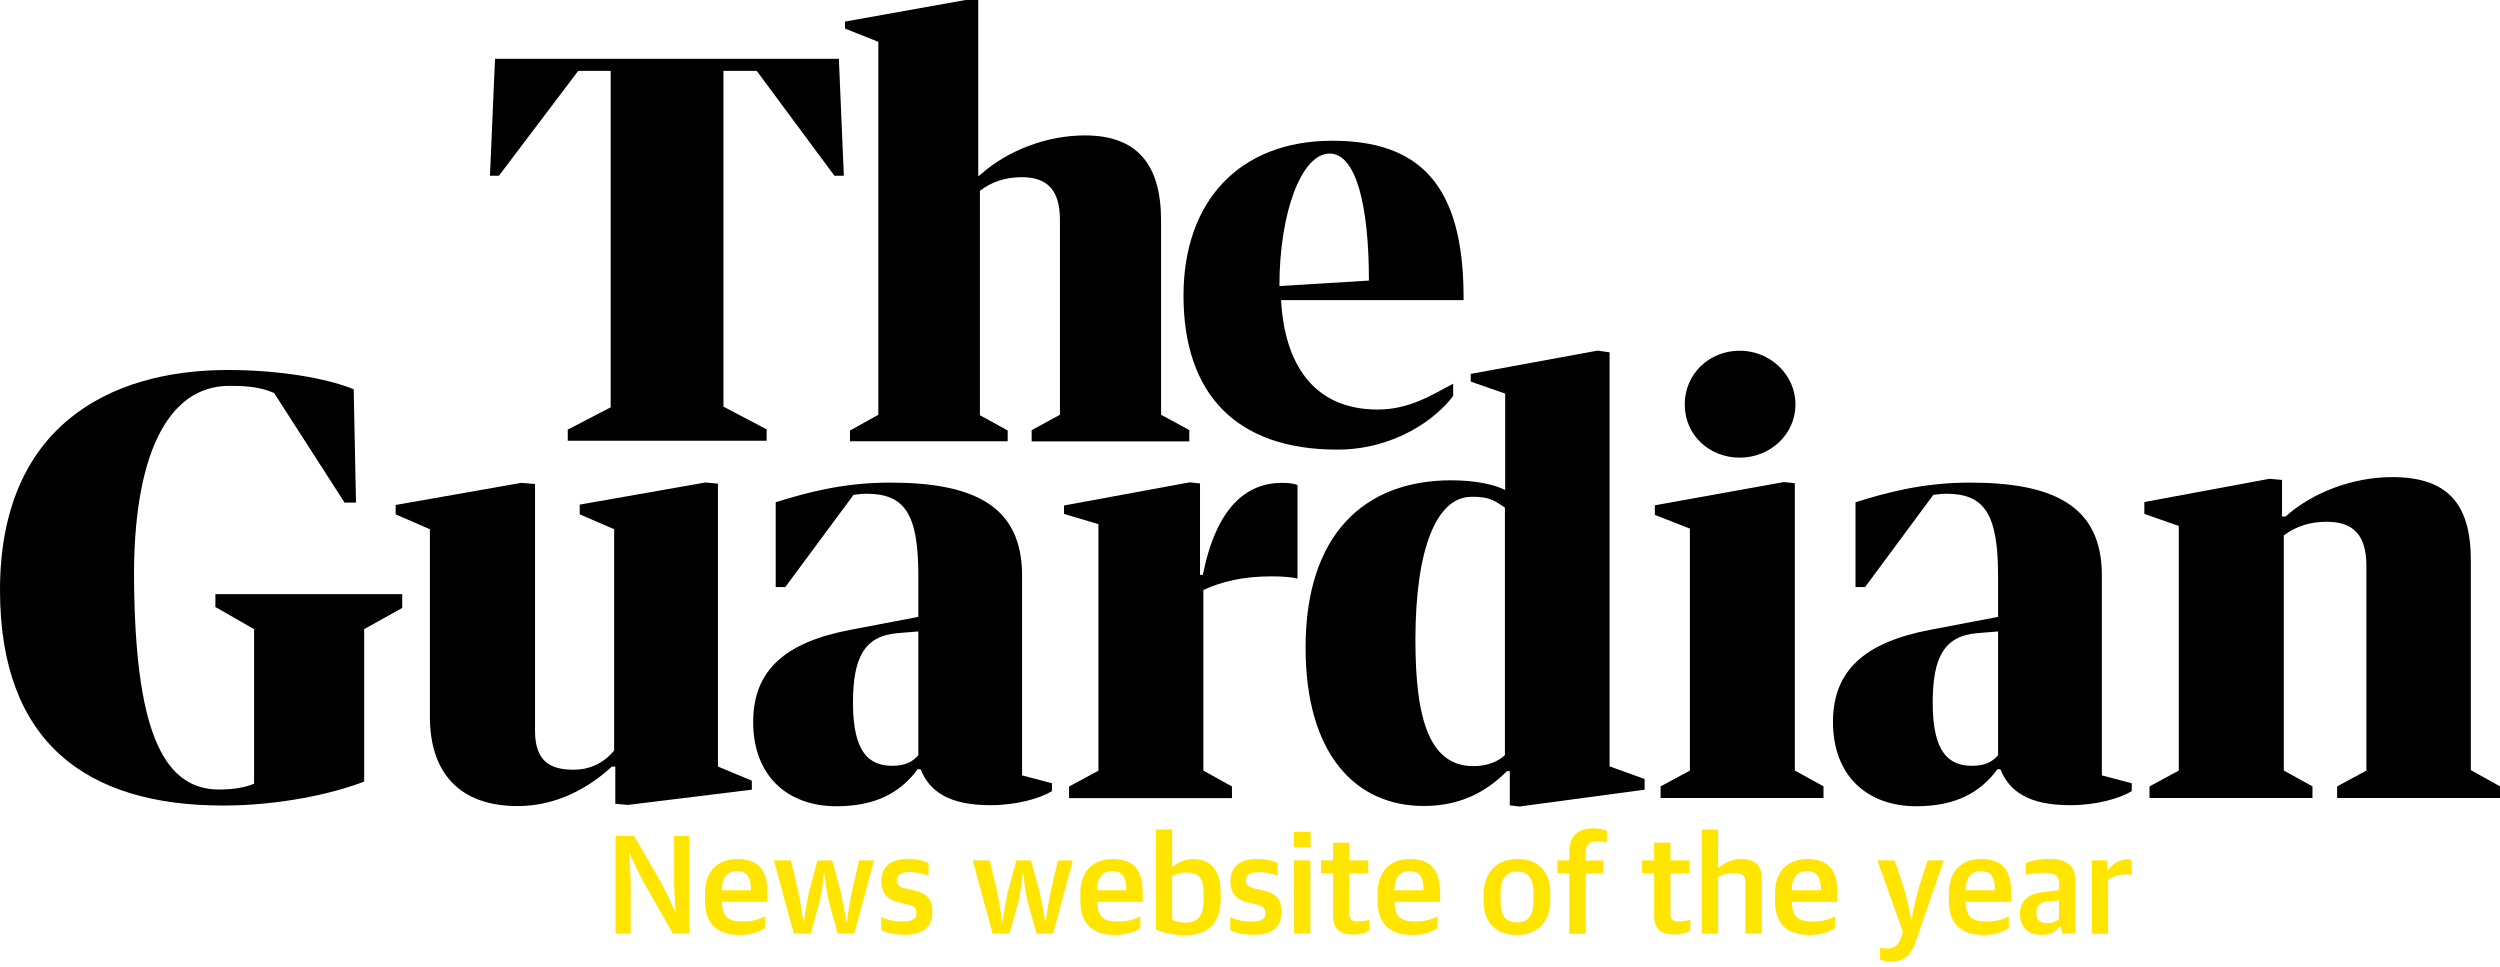 <svg xmlns='http://www.w3.org/2000/svg' viewBox="0 0 300 116" fill="#000000">
 <path d="m68.131 51.554 5.152-2.675V8.502h-3.896L59.87 21.091h-1.075l.607-14.032h41.262l.596 14.032h-1.129L90.806 8.502h-3.992v40.292l5.184 2.728v1.369H68.131v-1.337Zm37.27-1.784V5.02l-4.003-1.592V2.59L115.866 0h1.522v21.175l.404-.34c3.205-2.79 7.804-4.585 12.402-4.585 6.335 0 9.134 3.567 9.134 10.211v23.31l3.386 1.835v1.36h-18.917v-1.349l3.395-1.847V26.376c0-3.65-1.596-5.116-4.598-5.116-2.002 0-3.726.627-5.004 1.646v26.917l3.332 1.837v1.295h-18.927V51.67l3.406-1.9Zm48.331-13.745c.393 7.398 3.715 13.12 11.592 13.12 3.811 0 6.515-1.763 9.06-3.1V47.5c-1.97 2.686-6.962 6.454-13.914 6.454-12.21 0-18.449-6.762-18.449-18.48 0-11.453 6.824-18.585 17.853-18.585 10.369 0 15.755 5.169 15.755 18.776v.35h-21.897v.011-.001Zm-.203-1.698 10.742-.658c0-9.16-1.576-15.242-4.727-15.242-3.343 0-6.015 7.058-6.015 15.9ZM0 70.808C0 51.33 12.934 44.399 27.338 44.399c6.11 0 11.88.977 15.105 2.314l.277 13.597h-1.373l-8.453-13.15c-1.447-.616-2.82-.86-5.354-.86-7.654 0-11.572 8.82-11.455 23.287.15 17.301 3.162 25.156 10.188 25.156 1.831 0 3.236-.276 4.216-.7V75.498l-4.642-2.653v-1.55h22.42v1.656L43.7 75.499v18.288c-3.79 1.476-10.188 2.877-16.937 2.877C10.39 96.664 0 89.096 0 70.808Zm47.478-9.086v-1.125l15.075-2.653 1.65.138v29.614c0 3.566 1.724 4.67 4.609 4.67 1.863 0 3.545-.7 4.886-2.303V63.505l-4.13-1.784v-1.167L84.642 57.9l1.511.138v33.945l4.067 1.698v1.083L75.348 96.59l-1.511-.138v-4.458h-.416c-2.757 2.537-6.61 4.734-11.294 4.734-7.229 0-10.54-4.256-10.54-10.71V63.507l-4.109-1.784v-.001Zm95.289-3.842 1.235.138v10.964h.34c1.608-8.035 5.163-11.038 9.496-11.038.692 0 1.448.063 1.863.275v11.22c-.692-.202-1.927-.276-3.098-.276-3.438 0-5.972.615-8.197 1.634v21.675l3.428 1.9v1.4h-19.545v-1.39l3.524-1.9V62.9l-4.131-1.23v-1.01l15.085-2.78Z" fill="#000000"></path>
 <path d="M180.622 58.804v-11.57l-4.131-1.443v-.924l15.213-2.791 1.447.201v49.686l4.205 1.518v1.284l-15.01 2.016-1.171-.137v-4.108h-.34c-2.204 2.197-5.238 4.182-9.986 4.182-8.197 0-14.18-6.241-14.18-19.01 0-13.46 6.952-20.072 17.491-20.072 3.013 0 5.291.552 6.462 1.168Zm-.032 31.81V60.917c-.969-.616-1.661-1.38-4.163-1.295-4.066.138-6.578 6.273-6.578 17.184 0 9.819 1.809 15.306 7.228 15.126 1.522-.053 2.757-.595 3.513-1.316v-.002Zm33.48-32.766 1.309.138V92.46l3.439 1.9v1.4h-19.545v-1.39l3.513-1.9V63.43l-4.205-1.645v-1.147l15.489-2.791v.001Zm1.384-9.31c0 3.642-3.098 6.38-6.675 6.38-3.715 0-6.611-2.749-6.611-6.38 0-3.64 2.896-6.453 6.611-6.453 3.577 0 6.675 2.813 6.675 6.454v-.001Zm45.999 43.934v-29.36l-4.131-1.443v-1.422l15.01-2.792 1.512.138v4.394h.415c3.236-2.887 8.059-4.734 12.807-4.734 6.536 0 9.432 3.09 9.432 9.957v25.198L300 94.36v1.4h-19.545v-1.39l3.513-1.9V67.9c0-3.778-1.65-5.285-4.748-5.285-2.001 0-3.641.51-5.163 1.634v28.213l3.438 1.9v1.4H257.94v-1.39l3.513-1.9Zm-21.685-18.448v-4.925c0-7.42-1.618-9.85-6.217-9.85-.543 0-1.011.063-1.554.137l-8.186 11.06h-1.15V60.269c3.513-1.083 7.91-2.357 13.733-2.357 10.006 0 15.829 2.77 15.829 11.124v24.01l3.588.944v.945c-1.416.88-4.258 1.687-7.377 1.687-4.94 0-7.303-1.613-8.389-4.32h-.341c-2.097 2.834-5.067 4.448-9.74 4.448-5.951 0-10.007-3.705-10.007-10.116 0-6.209 3.854-9.574 11.699-11.06l8.112-1.55Zm0 16.59v-14.84l-2.501.203c-3.929.34-5.344 2.834-5.344 8.364 0 5.997 1.958 7.557 4.737 7.557 1.554-.01 2.438-.478 3.108-1.284Zm-129.566-16.59v-4.925c0-7.42-1.618-9.85-6.227-9.85-.543 0-1.012.063-1.555.137l-8.186 11.06h-1.15V60.269c3.513-1.083 7.91-2.357 13.733-2.357 10.007 0 15.83 2.77 15.83 11.124v24.01l3.587.944v.945c-1.416.88-4.258 1.687-7.377 1.687-4.94 0-7.303-1.613-8.389-4.32h-.34c-2.097 2.834-5.078 4.448-9.741 4.448-5.95 0-10.007-3.705-10.007-10.116 0-6.209 3.854-9.574 11.7-11.06l8.122-1.55Zm0 16.59v-14.84l-2.501.203c-3.929.34-5.344 2.834-5.344 8.364 0 5.997 1.958 7.557 4.737 7.557 1.543-.01 2.427-.478 3.108-1.284Z" fill="#000000"></path>
 <path d="M73.848 100.316h2.246l2.949 5.095c.926 1.592 1.958 3.948 1.958 3.948h.054s-.16-2.473-.16-4.139v-4.904h1.82v11.707h-1.97l-3.235-5.668c-.916-1.592-1.96-3.991-1.96-3.991h-.063s.192 2.548.192 4.193v5.477h-1.82v-11.718h-.011Zm10.752 7.737v-.796c0-2.855 1.66-4.172 3.864-4.172 2.555 0 3.62 1.317 3.62 4.044v1.083h-5.462c.053 1.953.884 2.367 2.555 2.367 1.14 0 1.874-.255 2.619-.616v1.412c-.586.372-1.533.817-3.013.817-2.853 0-4.183-1.454-4.183-4.139Zm2.001-1.221h3.513c0-1.751-.586-2.292-1.682-2.292-.884 0-1.778.392-1.831 2.292Zm6.269-3.587h2.034l.777 3.248c.34 1.401.713 4.097.713 4.097h.064s.373-2.664.767-4.097l.883-3.248h1.757l.883 3.248c.373 1.401.82 4.097.82 4.097h.064s.362-2.664.702-4.097l.767-3.248h1.778l-2.364 8.789h-1.99l-.99-3.577c-.373-1.316-.607-3.673-.607-3.673h-.064s-.213 2.357-.586 3.673l-.99 3.577h-2.033l-2.384-8.789h-.001Zm12.882 8.364v-1.561c.735.297 1.352.531 2.577.531 1.171 0 1.639-.34 1.639-.977 0-.583-.16-.859-1.128-1.093l-.958-.223c-1.299-.307-2.119-.976-2.119-2.547 0-1.624 1.011-2.664 3.172-2.664 1.171 0 1.927.212 2.491.488v1.528c-.5-.212-1.33-.435-2.31-.435-.99 0-1.501.329-1.501.945 0 .584.277.828 1.044 1.008l.958.223c1.682.393 2.267 1.072 2.267 2.611 0 1.805-1.171 2.728-3.311 2.728-1.096 0-2.107-.191-2.821-.562Zm10.976-8.364h2.033l.777 3.248c.341 1.401.713 4.097.713 4.097h.064s.373-2.664.767-4.097l.883-3.248h1.757l.883 3.248c.373 1.401.82 4.097.82 4.097h.064s.362-2.664.702-4.097l.767-3.248h1.778l-2.364 8.789h-1.99l-.99-3.577c-.373-1.316-.607-3.673-.607-3.673h-.064s-.213 2.357-.586 3.673l-.99 3.577h-2.033l-2.384-8.789Zm12.913 4.808v-.796c0-2.855 1.66-4.172 3.864-4.172 2.555 0 3.619 1.317 3.619 4.044v1.083h-5.461c.053 1.953.884 2.367 2.555 2.367 1.139 0 1.874-.255 2.619-.616v1.412c-.586.372-1.533.817-3.013.817-2.853 0-4.183-1.454-4.183-4.139Zm2.001-1.221h3.513c0-1.751-.586-2.292-1.682-2.292-.884 0-1.788.392-1.831 2.292Zm7.068 4.693V99.541h1.959v4.469h.085c.618-.531 1.374-.924 2.491-.924 1.597 0 3.226.924 3.226 3.991v.711c0 3.004-1.48 4.437-4.333 4.437-1.245 0-2.618-.297-3.428-.7Zm5.717-3.461v-.817c0-2.049-.649-2.547-2.118-2.547-.682 0-1.299.254-1.65.435v5.233c.33.159.745.339 1.575.339 1.15 0 2.193-.435 2.193-2.643Zm3.205 3.545v-1.561c.734.297 1.352.531 2.576.531 1.171 0 1.639-.34 1.639-.977 0-.583-.159-.859-1.117-1.093l-.958-.223c-1.299-.307-2.119-.976-2.119-2.547 0-1.624 1.011-2.664 3.172-2.664 1.171 0 1.927.212 2.492.488v1.528c-.501-.212-1.331-.435-2.311-.435-.99 0-1.501.329-1.501.945 0 .584.277.828 1.044 1.008l.958.223c1.682.393 2.267 1.072 2.267 2.611 0 1.805-1.171 2.728-3.31 2.728-1.108 0-2.119-.191-2.832-.562Zm7.621-11.793h2.023v1.868h-2.023v-1.868Zm.032 3.428h1.959v8.789h-1.959v-8.789Zm4.684 6.656v-5.116h-1.448v-1.539h1.448v-2.123h1.959v2.123h2.268v1.539h-2.268v4.808c0 .764.256.987 1.097.987.361 0 .979-.095 1.288-.223v1.327c-.362.223-1.076.457-1.927.457-1.469 0-2.417-.552-2.417-2.24Zm5.344-1.847v-.796c0-2.855 1.661-4.172 3.865-4.172 2.555 0 3.619 1.317 3.619 4.044v1.083h-5.461c.053 1.953.884 2.367 2.555 2.367 1.139 0 1.874-.255 2.619-.616v1.412c-.586.372-1.533.817-3.013.817-2.853 0-4.184-1.454-4.184-4.139Zm2.002-1.221h3.513c0-1.751-.586-2.292-1.682-2.292-.884 0-1.778.392-1.831 2.292Zm10.72 1.221v-.743c0-2.76 1.725-4.225 4.035-4.225 2.491 0 3.971 1.433 3.971 4.14v.743c0 2.792-1.693 4.224-3.993 4.224-2.522 0-4.013-1.454-4.013-4.139Zm5.972.074v-.891c0-2.198-.883-2.643-1.969-2.643-1.224 0-1.97.764-1.97 2.568v.913c0 2.155.895 2.611 2.023 2.611 1.214-.01 1.916-.722 1.916-2.558Zm4.311-3.343h-1.437v-1.539h1.437v-1.083c0-1.921 1.171-2.76 2.821-2.76.798 0 1.405.149 1.693.308v1.369c-.224-.063-.682-.127-1.171-.127-.895 0-1.384.403-1.384 1.401v.913h2.097v1.539h-2.097v7.239h-1.959v-7.26Zm10.178 5.116v-5.116h-1.448v-1.539h1.448v-2.123h1.958v2.123h2.268v1.539h-2.268v4.808c0 .764.256.987 1.097.987.362 0 .979-.095 1.288-.223v1.327c-.362.223-1.075.457-1.927.457-1.469 0-2.416-.552-2.416-2.24Zm5.716-10.359h1.959v4.596h.085c.618-.605 1.65-1.051 2.704-1.051 1.629 0 2.449.711 2.449 2.42v6.528h-1.959v-6.04c0-.88-.277-1.231-1.405-1.231-.639 0-1.373.213-1.874.467v6.804h-1.959V99.541Zm8.783 8.512v-.796c0-2.855 1.66-4.172 3.864-4.172 2.555 0 3.619 1.317 3.619 4.044v1.083h-5.461c.053 1.953.884 2.367 2.555 2.367 1.139 0 1.874-.255 2.619-.616v1.412c-.586.372-1.533.817-3.013.817-2.853 0-4.183-1.454-4.183-4.139Zm2.001-1.221h3.513c0-1.751-.586-2.292-1.682-2.292-.894 0-1.788.392-1.831 2.292Zm10.613 8.28v-1.38c.224.053.554.085.863.085.777 0 1.267-.308 1.575-1.136l.309-.828-3.066-8.608h2.065l.958 2.855c.618 1.815 1.012 4.235 1.012 4.235h.053s.436-2.42 1.022-4.235l.915-2.855h1.938l-3.375 9.744c-.575 1.656-1.405 2.399-2.98 2.399-.448 0-1.033-.117-1.289-.276Zm8.251-7.059v-.796c0-2.855 1.661-4.172 3.864-4.172 2.555 0 3.62 1.317 3.62 4.044v1.083h-5.462c.054 1.953.884 2.367 2.555 2.367 1.139 0 1.874-.255 2.619-.616v1.412c-.585.372-1.533.817-3.012.817-2.843 0-4.184-1.454-4.184-4.139Zm2.012-1.221h3.513c0-1.751-.586-2.292-1.682-2.292-.894 0-1.789.392-1.831 2.292Zm6.536 2.834c0-1.624 1.012-2.388 2.725-2.6l1.959-.255v-.669c0-1.125-.458-1.411-1.905-1.411-.831 0-1.576.127-2.097.244v-1.412c.798-.329 1.745-.488 2.863-.488 1.97 0 3.098.775 3.098 2.632v6.316h-1.608l-.159-.881h-.096c-.405.573-1.054 1.04-2.15 1.04-1.565.01-2.63-.807-2.63-2.516Zm4.674.605v-2.229l-1.512.149c-.83.085-1.203.531-1.203 1.38 0 .849.49 1.199 1.256 1.199.596.011 1.139-.202 1.459-.499Zm3.928-7.026h1.873v1.199h.096c.437-.732 1.405-1.326 2.3-1.326.244 0 .457.032.521.085v1.783a4.713 4.713 0 0 0-.681-.064c-.767 0-1.608.255-2.15.605v6.517h-1.959v-8.799Z" fill="#FFE500"></path>
</svg>
